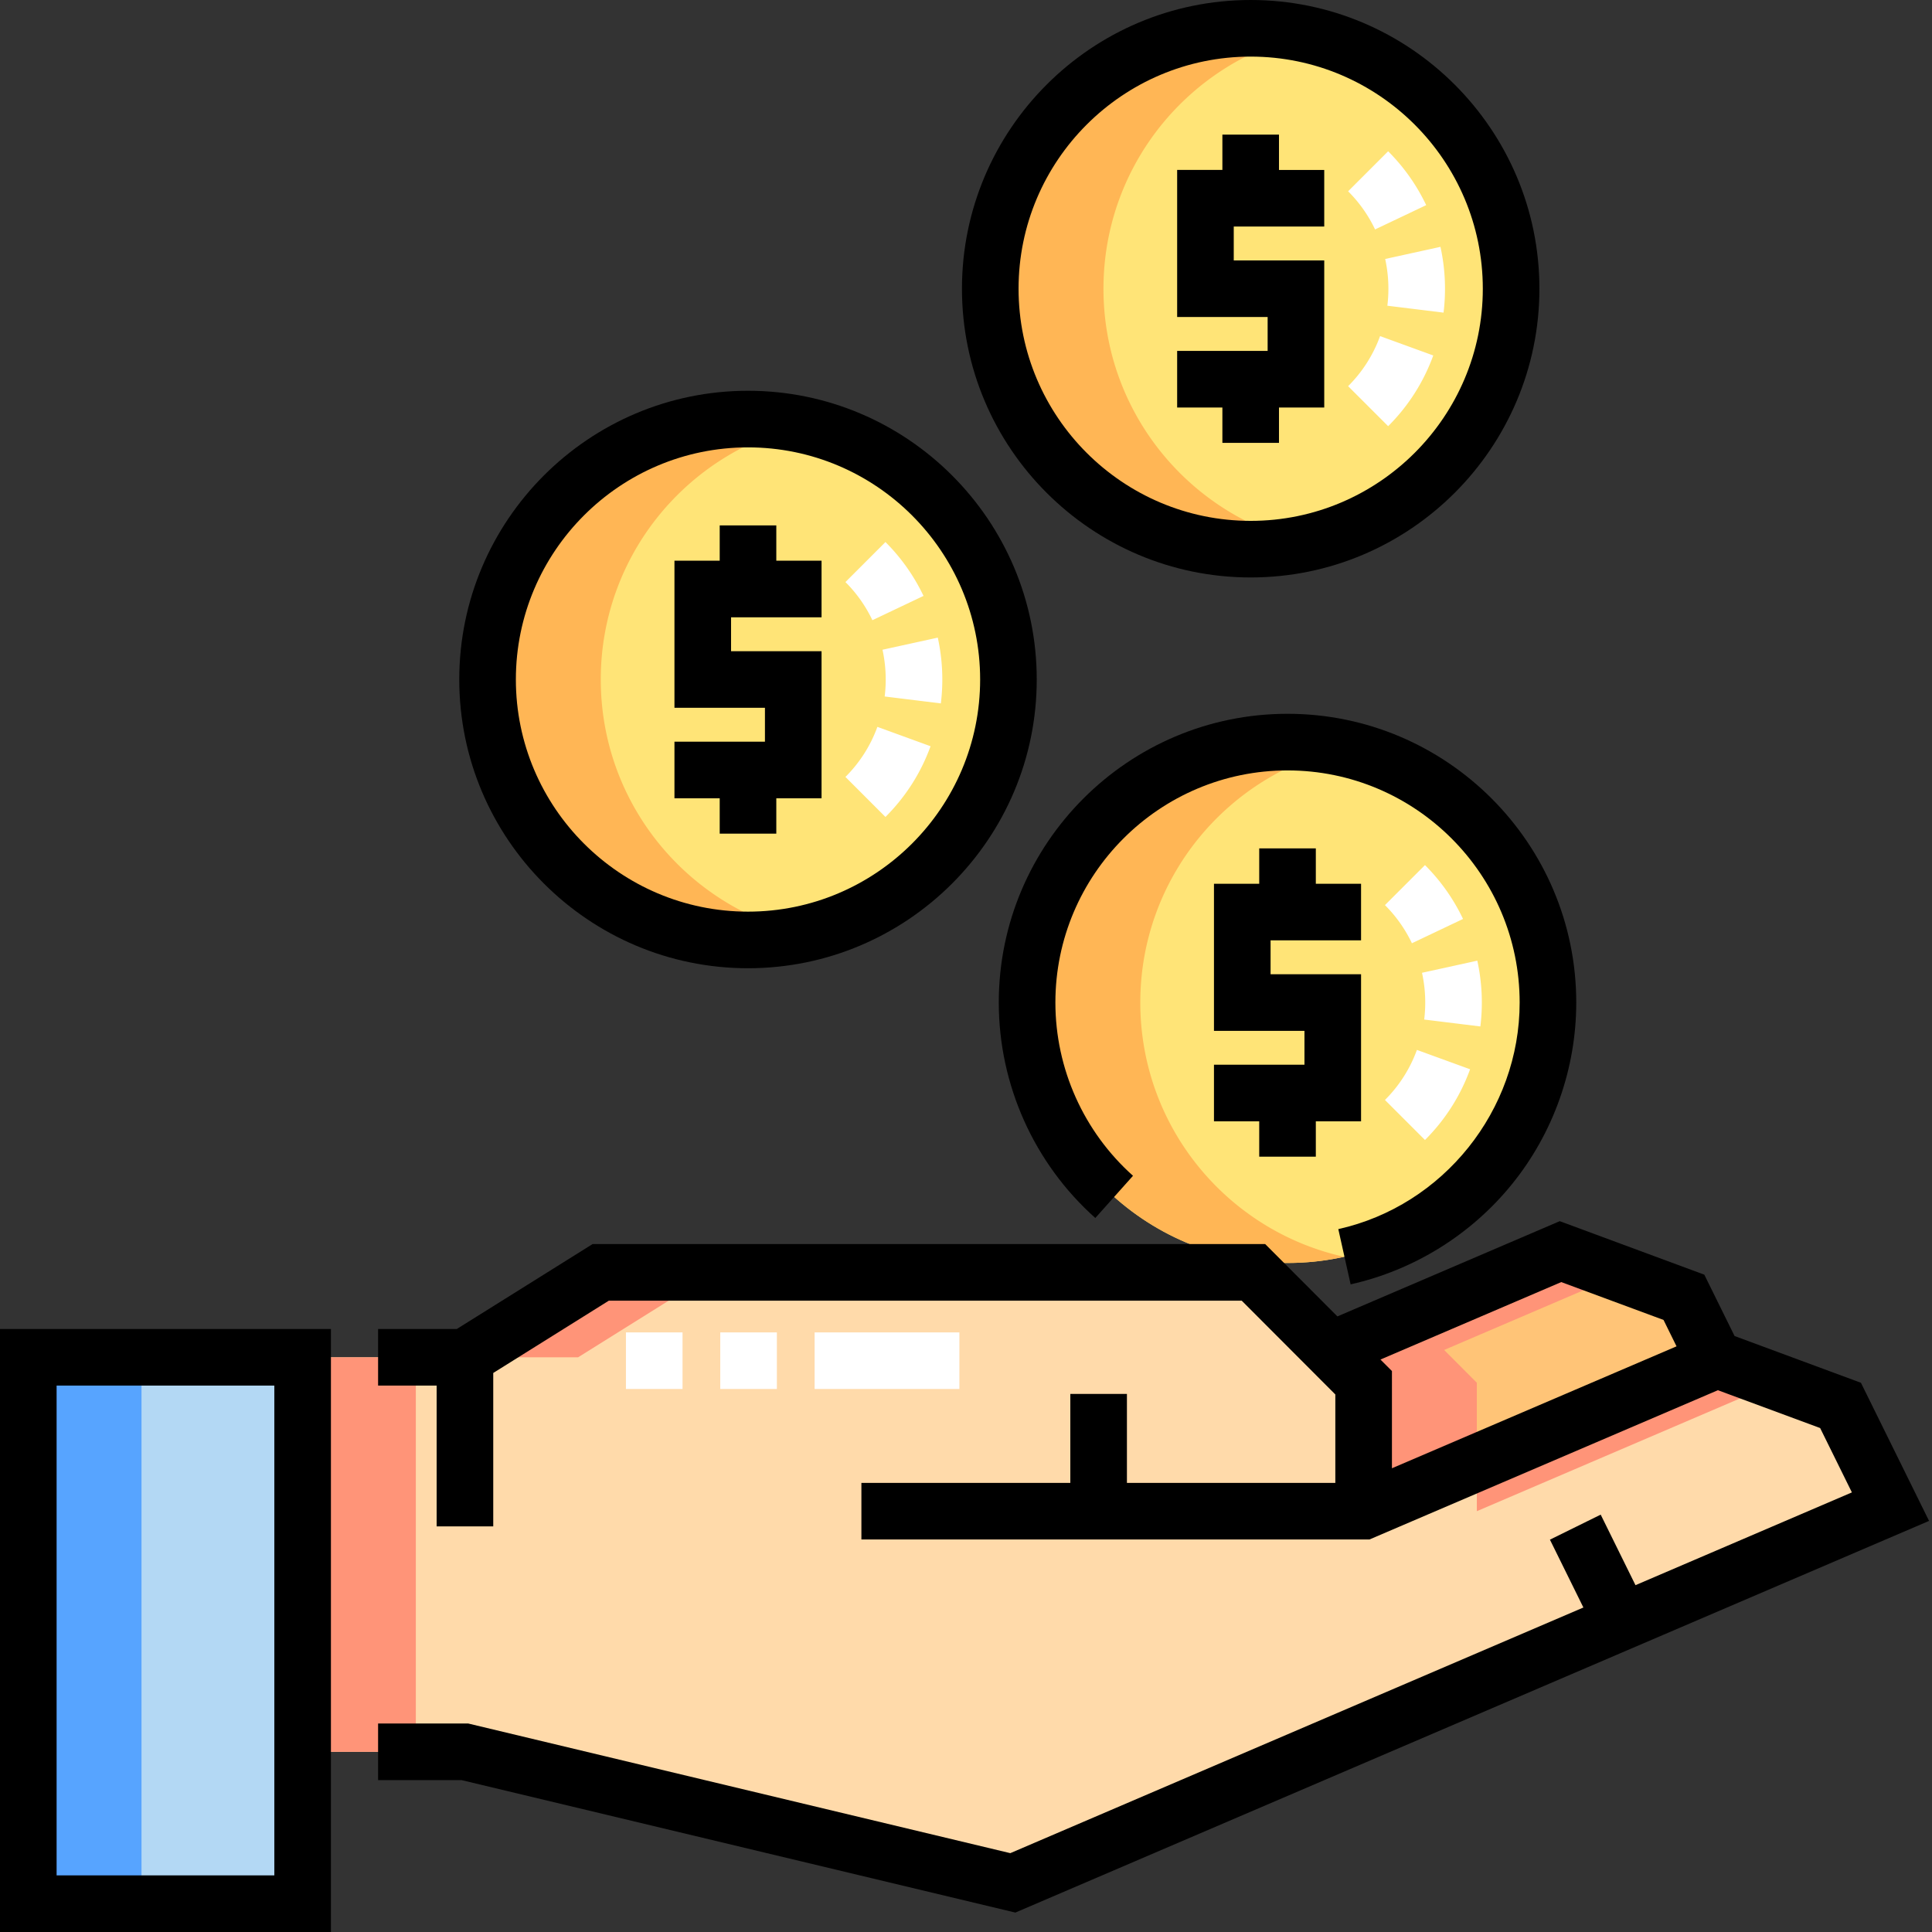<svg height="512pt" viewBox="0 0 512 512" width="512pt" xmlns="http://www.w3.org/2000/svg">
    <rect x="0" y="0" width="512" height="512" fill="#333333" stroke="none"/>
    <path d="M361.379 366.441l-29.203-29.254H159.199l-35.988 22.508H80.199V464.25h43.012l145.2 34.727 232.585-99.7-13.23-26.828-32.711-12.105-93.676 40.133zm0 0" fill="#ffdaaa"/>
    <path d="M454.543 360.598l-8.285-16.797-32.711-12.106-60.84 26.063 8.672 8.683v34.036zm0 0" fill="#ffc477"/>
    <path d="M7.5 359.695h72.7V504.5H7.5zm0 0" fill="#b3d8f4"/>
    <path d="M410.223 265.684c0 38.117-30.899 69.015-69.016 69.015-38.117 0-69.016-30.898-69.016-69.015 0-38.118 30.899-69.016 69.016-69.016 38.117 0 69.016 30.898 69.016 69.016zm0 0M267.246 180.074c0 38.117-30.902 69.016-69.016 69.016-38.117 0-69.015-30.899-69.015-69.016 0-38.117 30.898-69.015 69.015-69.015 38.114 0 69.016 30.898 69.016 69.015zm0 0M400.46 76.516c0 38.117-30.897 69.015-69.015 69.015-38.117 0-69.015-30.898-69.015-69.015S293.328 7.5 331.445 7.5c38.118 0 69.016 30.898 69.016 69.016zm0 0" fill="#ffe477"/>
    <g fill="#ff9478">
        <path d="M391.379 400.48l79.773-34.18-16.097-5.956-63.676 27.281zm0 0M189.2 337.188h-30l-35.99 22.507h30zm0 0M80.2 359.695h30V464.25h-30zm0 0M153.21 464.25h-30l145.2 34.727 10.746-4.606zm0 0"/>
        <path d="M391.379 387.637V366.44l-8.672-8.683 46.938-20.106-16.098-5.957-60.84 26.063 8.672 8.683v34.04zm0 0"/>
    </g>
    <path d="M7.5 359.695h30V504.5h-30zm0 0" fill="#57a4ff"/>
    <path d="M302.191 265.684c0-32.965 23.11-60.532 54.016-67.383a69.272 69.272 0 00-15-1.637c-38.117 0-69.016 30.902-69.016 69.02 0 38.113 30.899 69.015 69.016 69.015 5.148 0 10.172-.566 15-1.636-30.906-6.848-54.016-34.415-54.016-67.38zm0 0M159.21 180.074c0-32.965 23.114-60.531 54.017-67.379a69.245 69.245 0 00-15-1.636c-38.118 0-69.016 30.902-69.016 69.015 0 38.117 30.902 69.02 69.016 69.02 5.152 0 10.171-.567 15-1.637-30.903-6.848-54.016-34.418-54.016-67.383zm0 0M292.43 76.516c0-32.965 23.11-60.532 54.015-67.38a69.245 69.245 0 00-15-1.636c-38.117 0-69.015 30.898-69.015 69.016s30.898 69.015 69.015 69.015c5.153 0 10.172-.562 15-1.633-30.906-6.847-54.015-34.418-54.015-67.382zm0 0" fill="#ffb655"/>
    <path d="M0 512h87.7V352.195H0zm15-144.805h57.7V497H15zm0 0M493.168 366.453L459.68 354.06l-8.02-16.258-38.316-14.18-58.918 25.242-19.14-19.176h-178.24l-35.987 22.508h-20.86v15h15.516v37.309h15v-40.652l30.637-19.164h167.714l24.813 24.859v23.433h-55.23v-23.578h-15v23.578H228.28v15h134.637l92.344-39.562 27.097 10.027 8.414 17.055-57.351 24.586-9.219-18.695-13.453 6.636 8.867 17.977-151.875 65.101-143.644-34.355h-23.899v15h22.13l146.753 35.102 242.14-103.797zm-79.418-26.687l27.102 10.03 3.449 6.997-75.422 32.312V363.34l-3.043-3.047zm0 0M348.707 306.531v-9.367h11.988v-38.98h-23.98v-8.98h23.98v-15h-11.988v-9.368h-15v9.367h-11.992v38.98h23.98v8.981h-23.98v15h11.992v9.367zm0 0M198.23 256.594c42.192 0 76.516-34.328 76.516-76.52 0-42.191-34.324-76.515-76.516-76.515-42.195 0-76.52 34.324-76.52 76.515 0 42.192 34.325 76.52 76.52 76.52zm0-138.035c33.918 0 61.516 27.597 61.516 61.515 0 33.922-27.598 61.52-61.516 61.52-33.921 0-61.52-27.598-61.52-61.52 0-33.918 27.599-61.515 61.52-61.515zm0 0"/>
    <path d="M190.73 220.922h15v-9.367h11.989v-38.98h-23.98v-8.981h23.98v-15H205.73v-9.364h-15v9.364h-11.992v38.98h23.98v8.98h-23.98v15h11.992zm0 0M331.445 153.031c42.192 0 76.516-34.324 76.516-76.515S373.637 0 331.445 0c-42.191 0-76.515 34.324-76.515 76.516 0 42.195 34.324 76.515 76.515 76.515zm0-138.031c33.918 0 61.516 27.598 61.516 61.516 0 33.921-27.594 61.52-61.516 61.52s-61.515-27.599-61.515-61.52C269.93 42.598 297.527 15 331.445 15zm0 0"/>
    <path d="M323.945 117.363h15v-9.367h11.993v-38.98h-23.981v-8.98h23.98v-15h-11.992v-9.364h-15v9.363h-11.988v38.98h23.98v8.981h-23.98v15h11.988zm0 0M400.656 313.86c11.004-13.567 17.067-30.676 17.067-48.176 0-42.192-34.325-76.52-76.516-76.52s-76.52 34.328-76.52 76.52c0 21.777 9.325 42.59 25.583 57.097l9.988-11.187c-13.07-11.668-20.57-28.403-20.57-45.91 0-33.918 27.597-61.516 61.519-61.516s61.516 27.598 61.516 61.516c0 28.578-20.211 53.832-48.059 60.043l3.266 14.64c16.71-3.73 31.883-13.14 42.726-26.508zm0 0"/>
    <path d="M254.246 368.098H215.88v-15h38.367zm-48.367 0h-15v-15h15zm-25 0h-15v-15h15zm0 0M377.637 302.11l-10.61-10.606a36.078 36.078 0 008.47-13.266l14.093 5.13c-2.578 7.081-6.602 13.39-11.953 18.741zm14.676-30.09l-14.887-1.832a36.865 36.865 0 00-.578-12.39l14.652-3.212a51.887 51.887 0 01.813 17.434zm-18.141-22.051a36.308 36.308 0 00-7.145-10.106l10.606-10.605a51.294 51.294 0 0110.086 14.273zm0 0M234.656 216.504l-10.605-10.606c3.793-3.796 6.644-8.261 8.465-13.27l14.093 5.134c-2.574 7.078-6.597 13.383-11.953 18.742zm14.68-30.094l-14.887-1.832c.184-1.488.274-3.004.274-4.504 0-2.648-.286-5.304-.852-7.887l14.652-3.21a51.914 51.914 0 01.813 17.433zm-18.14-22.05a36.308 36.308 0 00-7.145-10.106l10.605-10.606a51.295 51.295 0 0110.086 14.274zm0 0M367.875 112.941l-10.61-10.601a36.125 36.125 0 008.47-13.27l14.093 5.133a50.97 50.97 0 01-11.953 18.738zm14.68-30.09l-14.89-1.831a36.856 36.856 0 00-.578-12.387l14.651-3.215a51.918 51.918 0 01.817 17.434zm-18.145-22.05a36.284 36.284 0 00-7.144-10.106L367.87 40.09a51.214 51.214 0 0110.086 14.273zm0 0" fill="#fff"/>
</svg>
